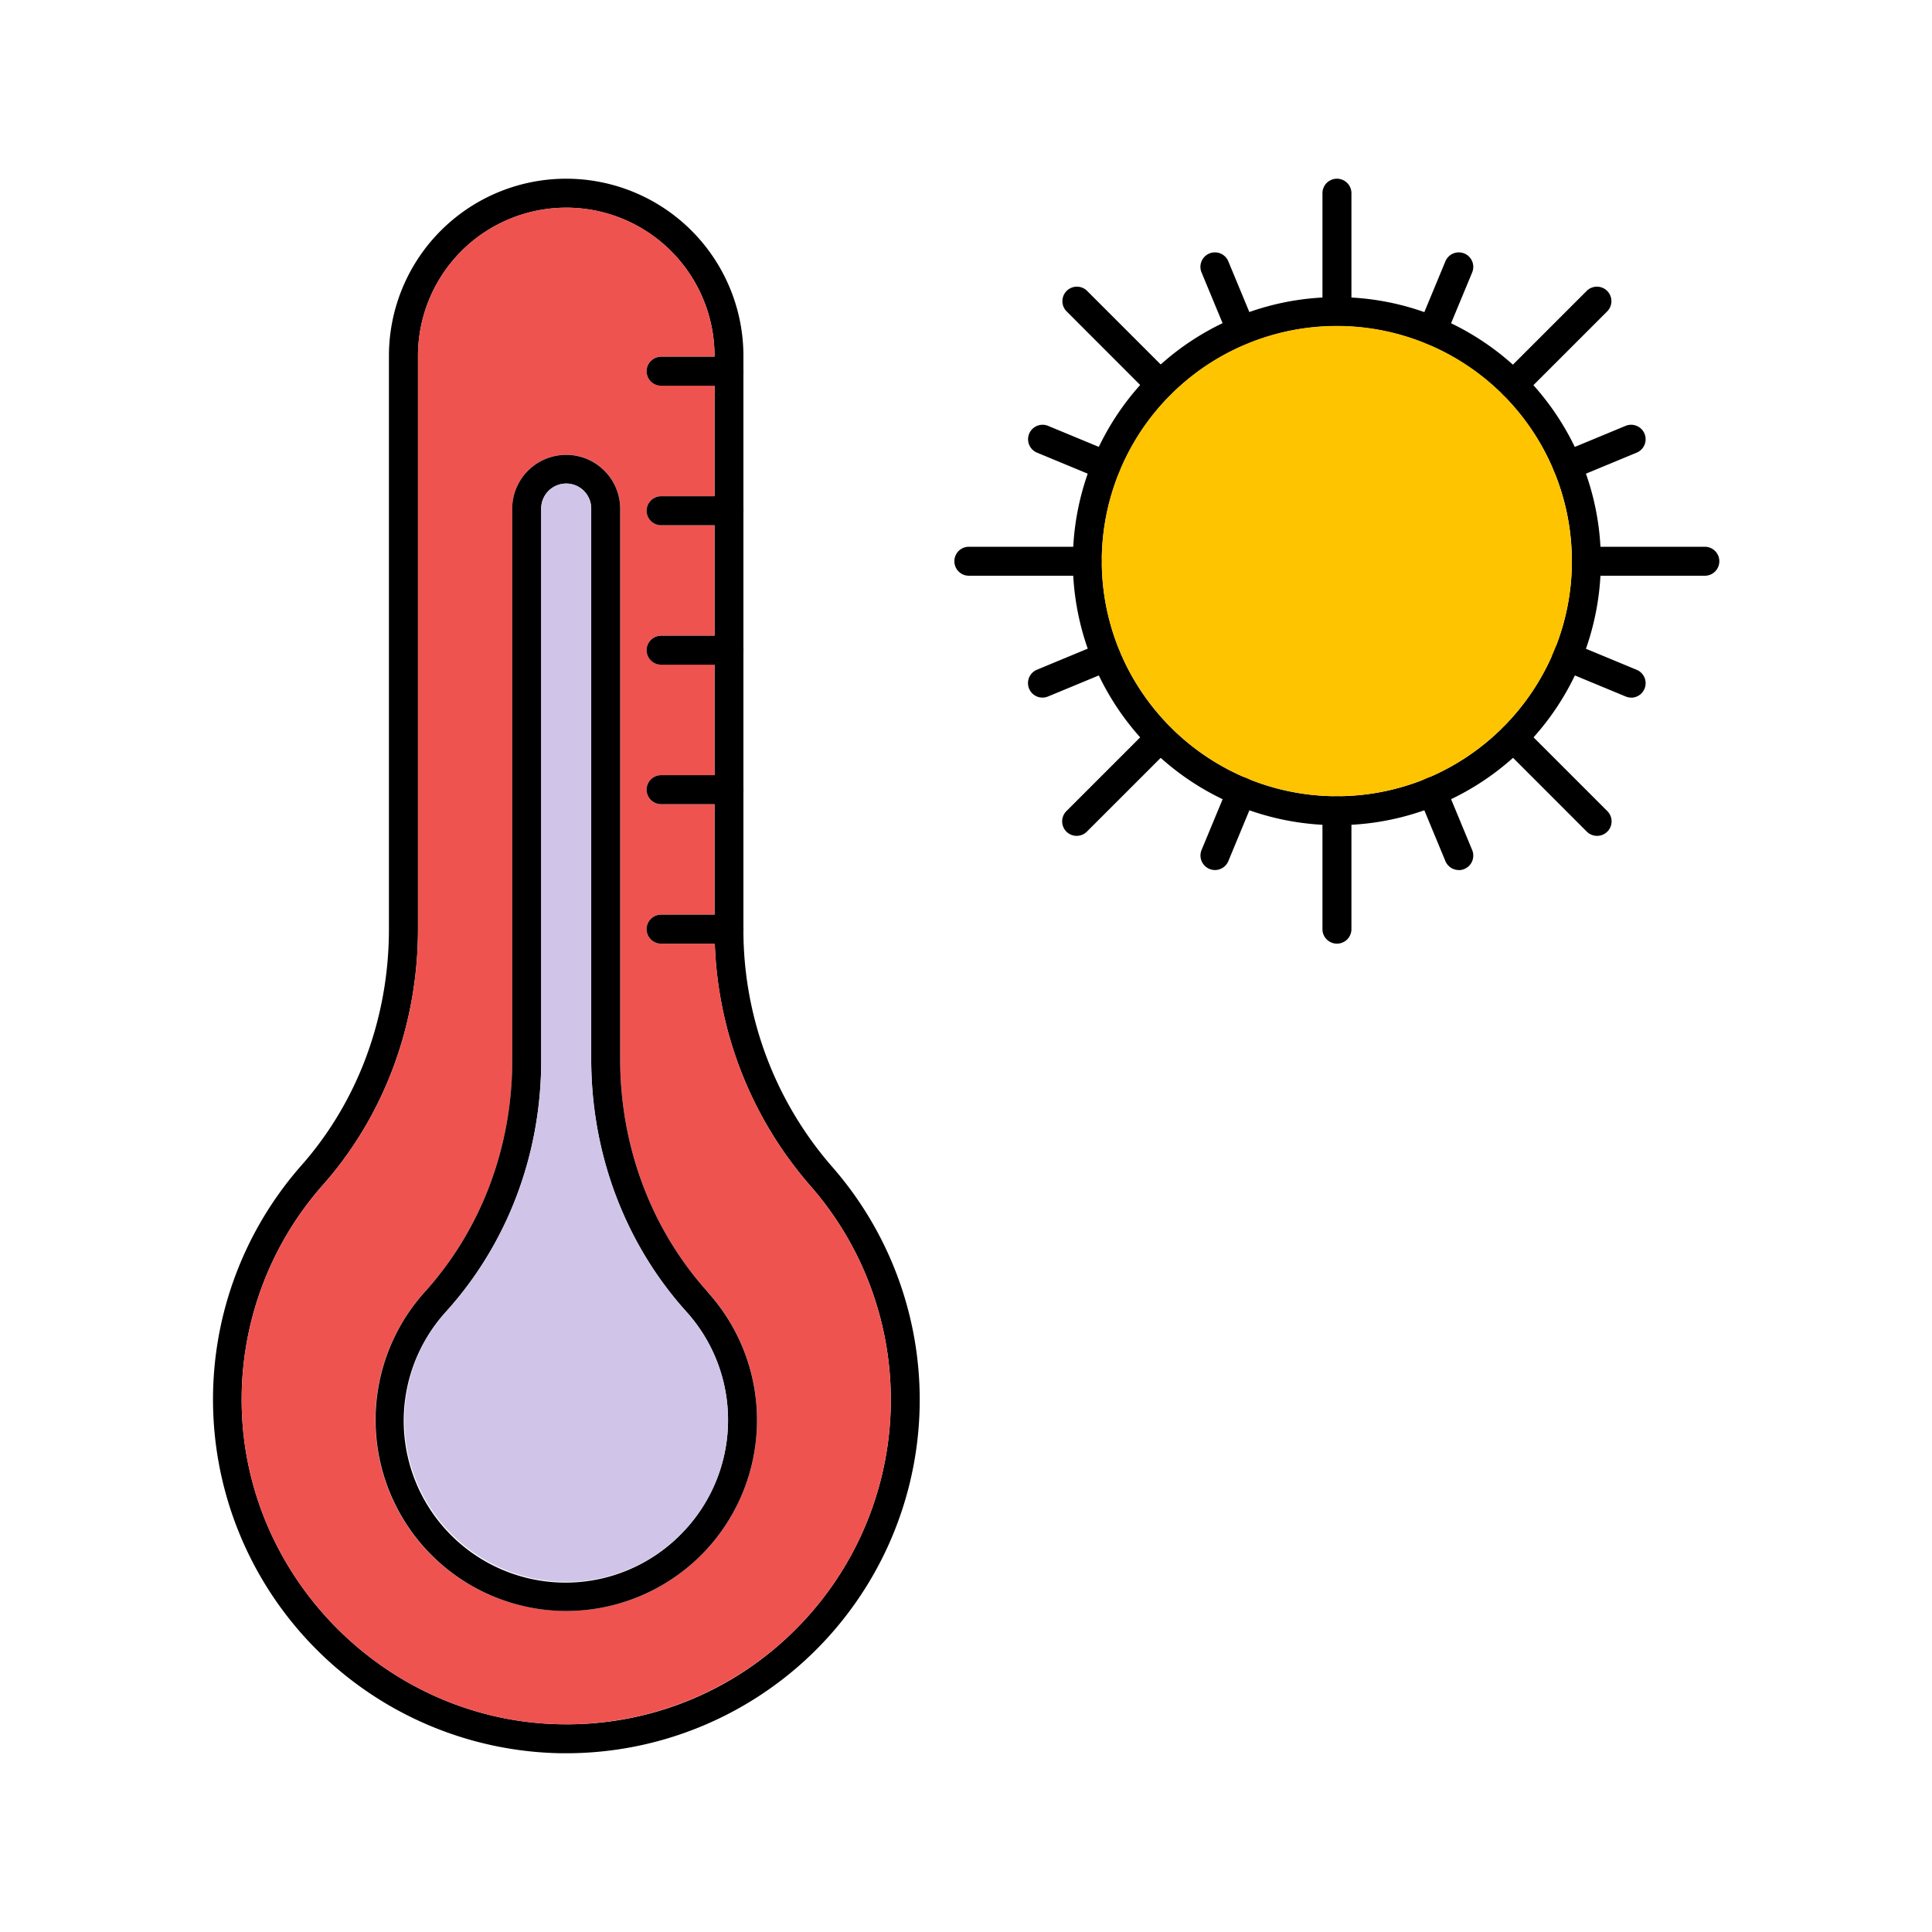 <svg id="Layer_1" viewBox="0 0 1000 1000" xmlns="http://www.w3.org/2000/svg" data-name="Layer 1"><path d="m828.39 283a135.62 135.62 0 0 0 -7.5-37.79 137.39 137.39 0 0 0 -69.8-77.89 135.56 135.56 0 0 0 -51.64-13.32q-3.72-.21-7.5-.21t-7.5.21a135.56 135.56 0 0 0 -51.64 13.27 136.5 136.5 0 0 0 -77.3 115.73q-.21 3.72-.21 7.5t.21 7.5a136.61 136.61 0 0 0 128.94 128.91q3.72.21 7.5.21t7.5-.21a136 136 0 0 0 51.64-13.26 136.5 136.5 0 0 0 77.3-115.65q.21-3.72.21-7.5t-.21-7.5zm-89.89 119.86a121.63 121.63 0 0 1 -93.1 0 122.32 122.32 0 0 1 -65.84-65.86 121.65 121.65 0 1 1 224.78 0 122.32 122.32 0 0 1 -65.84 65.86z"/><path d="m600.62 206.64a7.44 7.44 0 0 1 -5.3-2.2l-43.32-43.35a7.5 7.5 0 0 1 10.61-10.6l43.35 43.34a7.51 7.51 0 0 1 -5.31 12.81z"/><path d="m562.8 298h-61.32a7.5 7.5 0 0 1 0-15h61.32a7.5 7.5 0 0 1 0 15z"/><path d="m557.27 432.64a7.5 7.5 0 0 1 -5.3-12.8l43.35-43.35a7.5 7.5 0 0 1 10.61 10.61l-43.35 43.34a7.48 7.48 0 0 1 -5.31 2.2z"/><path d="m692 488.43a7.5 7.5 0 0 1 -7.5-7.5v-61.31a7.5 7.5 0 0 1 15 0v61.31a7.5 7.5 0 0 1 -7.5 7.5z"/><path d="m826.63 432.64a7.48 7.48 0 0 1 -5.31-2.2l-43.32-43.34a7.5 7.5 0 0 1 10.61-10.61l43.35 43.35a7.5 7.5 0 0 1 -5.3 12.8z"/><path d="m882.42 298h-61.32a7.5 7.5 0 0 1 0-15h61.32a7.5 7.5 0 0 1 0 15z"/><path d="m783.28 206.64a7.51 7.51 0 0 1 -5.28-12.81l43.35-43.34a7.5 7.5 0 0 1 10.61 10.6l-43.35 43.35a7.44 7.44 0 0 1 -5.33 2.2z"/><path d="m692 168.81a7.5 7.5 0 0 1 -7.5-7.5v-61.31a7.5 7.5 0 0 1 15 0v61.31a7.5 7.5 0 0 1 -7.5 7.5z"/><path d="m642.53 178.65a7.49 7.49 0 0 1 -6.93-4.65l-13.69-33a7.5 7.5 0 1 1 13.86-5.74l13.68 33a7.51 7.51 0 0 1 -6.92 10.38z"/><path d="m572.63 248.54a7.46 7.46 0 0 1 -2.87-.57l-33-13.68a7.5 7.5 0 1 1 5.74-13.86l33 13.68a7.5 7.5 0 0 1 -2.87 14.43z"/><path d="m539.59 361.08a7.5 7.5 0 0 1 -2.87-14.43l33-13.69a7.5 7.5 0 0 1 5.74 13.86l-33 13.68a7.47 7.47 0 0 1 -2.87.58z"/><path d="m628.84 450.33a7.52 7.52 0 0 1 -6.93-10.33l13.69-33a7.5 7.5 0 1 1 13.85 5.74l-13.68 33a7.51 7.51 0 0 1 -6.93 4.59z"/><path d="m755.06 450.33a7.51 7.51 0 0 1 -6.93-4.64l-13.68-33a7.5 7.5 0 1 1 13.85-5.74l13.7 33.05a7.52 7.52 0 0 1 -6.93 10.38z"/><path d="m844.31 361.08a7.47 7.47 0 0 1 -2.87-.58l-33-13.68a7.5 7.5 0 1 1 5.7-13.82l33 13.69a7.5 7.5 0 0 1 -2.87 14.43z"/><path d="m811.28 248.54a7.5 7.5 0 0 1 -2.88-14.43l33-13.68a7.5 7.5 0 0 1 5.74 13.86l-33 13.68a7.44 7.44 0 0 1 -2.86.57z"/><path d="m741.37 178.65a7.51 7.51 0 0 1 -6.92-10.38l13.68-33a7.5 7.5 0 0 1 13.87 5.73l-13.7 33a7.49 7.49 0 0 1 -6.93 4.65z"/><path d="m430.79 604a186.45 186.45 0 0 1 -46-123v-296.76a91.74 91.74 0 0 0 -183.48 0v296.68c0 45.83-16.13 89.3-45.4 122.41a183.17 183.17 0 0 0 134.57 304.15h2.63a183 183 0 0 0 137.68-303.48zm-19.74 240.12a166.86 166.86 0 0 1 -120.36 48.36c-90.09-1.25-164.38-75.57-165.59-165.66a167.65 167.65 0 0 1 42.09-113.56c31.7-35.85 49.16-82.85 49.16-132.34v-296.68a76.74 76.74 0 0 1 153.48 0v296.69q0 3.75.14 7.5a201.32 201.32 0 0 0 49.53 125.42 168 168 0 0 1 -8.45 230.27z"/><path d="m419.5 613.85a201.32 201.32 0 0 1 -49.5-125.42h-27.81a7.5 7.5 0 0 1 0-15h27.64v-57.2h-27.64a7.5 7.5 0 0 1 0-15h27.64v-57.23h-27.64a7.5 7.5 0 0 1 0-15h27.64v-57.2h-27.64a7.5 7.5 0 0 1 0-15h27.64v-57.2h-27.64a7.5 7.5 0 1 1 0-15h27.64v-.4a76.74 76.74 0 0 0 -153.48 0v296.72c0 49.49-17.46 96.49-49.16 132.34a167.65 167.65 0 0 0 -42.09 113.56c1.21 90.09 75.5 164.41 165.59 165.66a168 168 0 0 0 128.81-278.63zm-57.07 191.5a98.06 98.06 0 0 1 -69.33 28.44h-1.42a98.77 98.77 0 0 1 -71.88-165c29.25-32.35 45.35-75 45.35-120v-286a27.94 27.94 0 0 1 55.87 0v285.33c0 45.41 16.13 88.3 45.43 120.79a98.75 98.75 0 0 1 -4 136.44z" fill="#ef5350"/><path d="m813.6 290.47a120.89 120.89 0 0 1 -9.26 46.53 122.32 122.32 0 0 1 -65.84 65.84 121.63 121.63 0 0 1 -93.1 0 122.32 122.32 0 0 1 -65.84-65.84 121.65 121.65 0 1 1 234-46.55z" fill="#ffc400"/><path d="m384.83 480.93a7.5 7.5 0 0 1 -7.5 7.5h-35.14a7.5 7.5 0 0 1 0-15h35.14a7.5 7.5 0 0 1 7.5 7.5z"/><path d="m384.83 408.73a7.5 7.5 0 0 1 -7.5 7.5h-35.14a7.5 7.5 0 0 1 0-15h35.14a7.5 7.5 0 0 1 7.5 7.5z"/><path d="m384.83 336.54a7.5 7.5 0 0 1 -7.5 7.5h-35.14a7.5 7.5 0 0 1 0-15h35.14a7.5 7.5 0 0 1 7.5 7.5z"/><path d="m384.83 264.34a7.5 7.5 0 0 1 -7.5 7.5h-35.14a7.5 7.5 0 0 1 0-15h35.14a7.5 7.5 0 0 1 7.5 7.5z"/><path d="m384.83 192.14a7.5 7.5 0 0 1 -7.5 7.5h-35.14a7.5 7.5 0 1 1 0-15h35.14a7.5 7.5 0 0 1 7.5 7.5z"/><path d="m366.45 668.91c-29.3-32.49-45.45-75.38-45.45-120.79v-285.28a27.94 27.94 0 0 0 -55.87 0v286c0 45-16.1 87.64-45.35 120a98.87 98.87 0 0 0 71.88 165h1.42a98.76 98.76 0 0 0 73.35-164.88zm-14.55 125.76a83.76 83.76 0 0 1 -121-115.79c31.74-35.11 49.22-81.3 49.22-130v-286a12.94 12.94 0 0 1 25.87 0v285.24c0 49.12 17.51 95.59 49.29 130.84a83.75 83.75 0 0 1 -3.41 115.71z"/><path d="m376.85 735a83.76 83.76 0 1 1 -145.92-56.15c31.74-35.11 49.22-81.3 49.22-130v-286a12.94 12.94 0 0 1 25.87 0v285.27c0 49.12 17.51 95.59 49.29 130.84a83.57 83.57 0 0 1 21.54 56.04z" fill="#d1c4e9"/></svg>